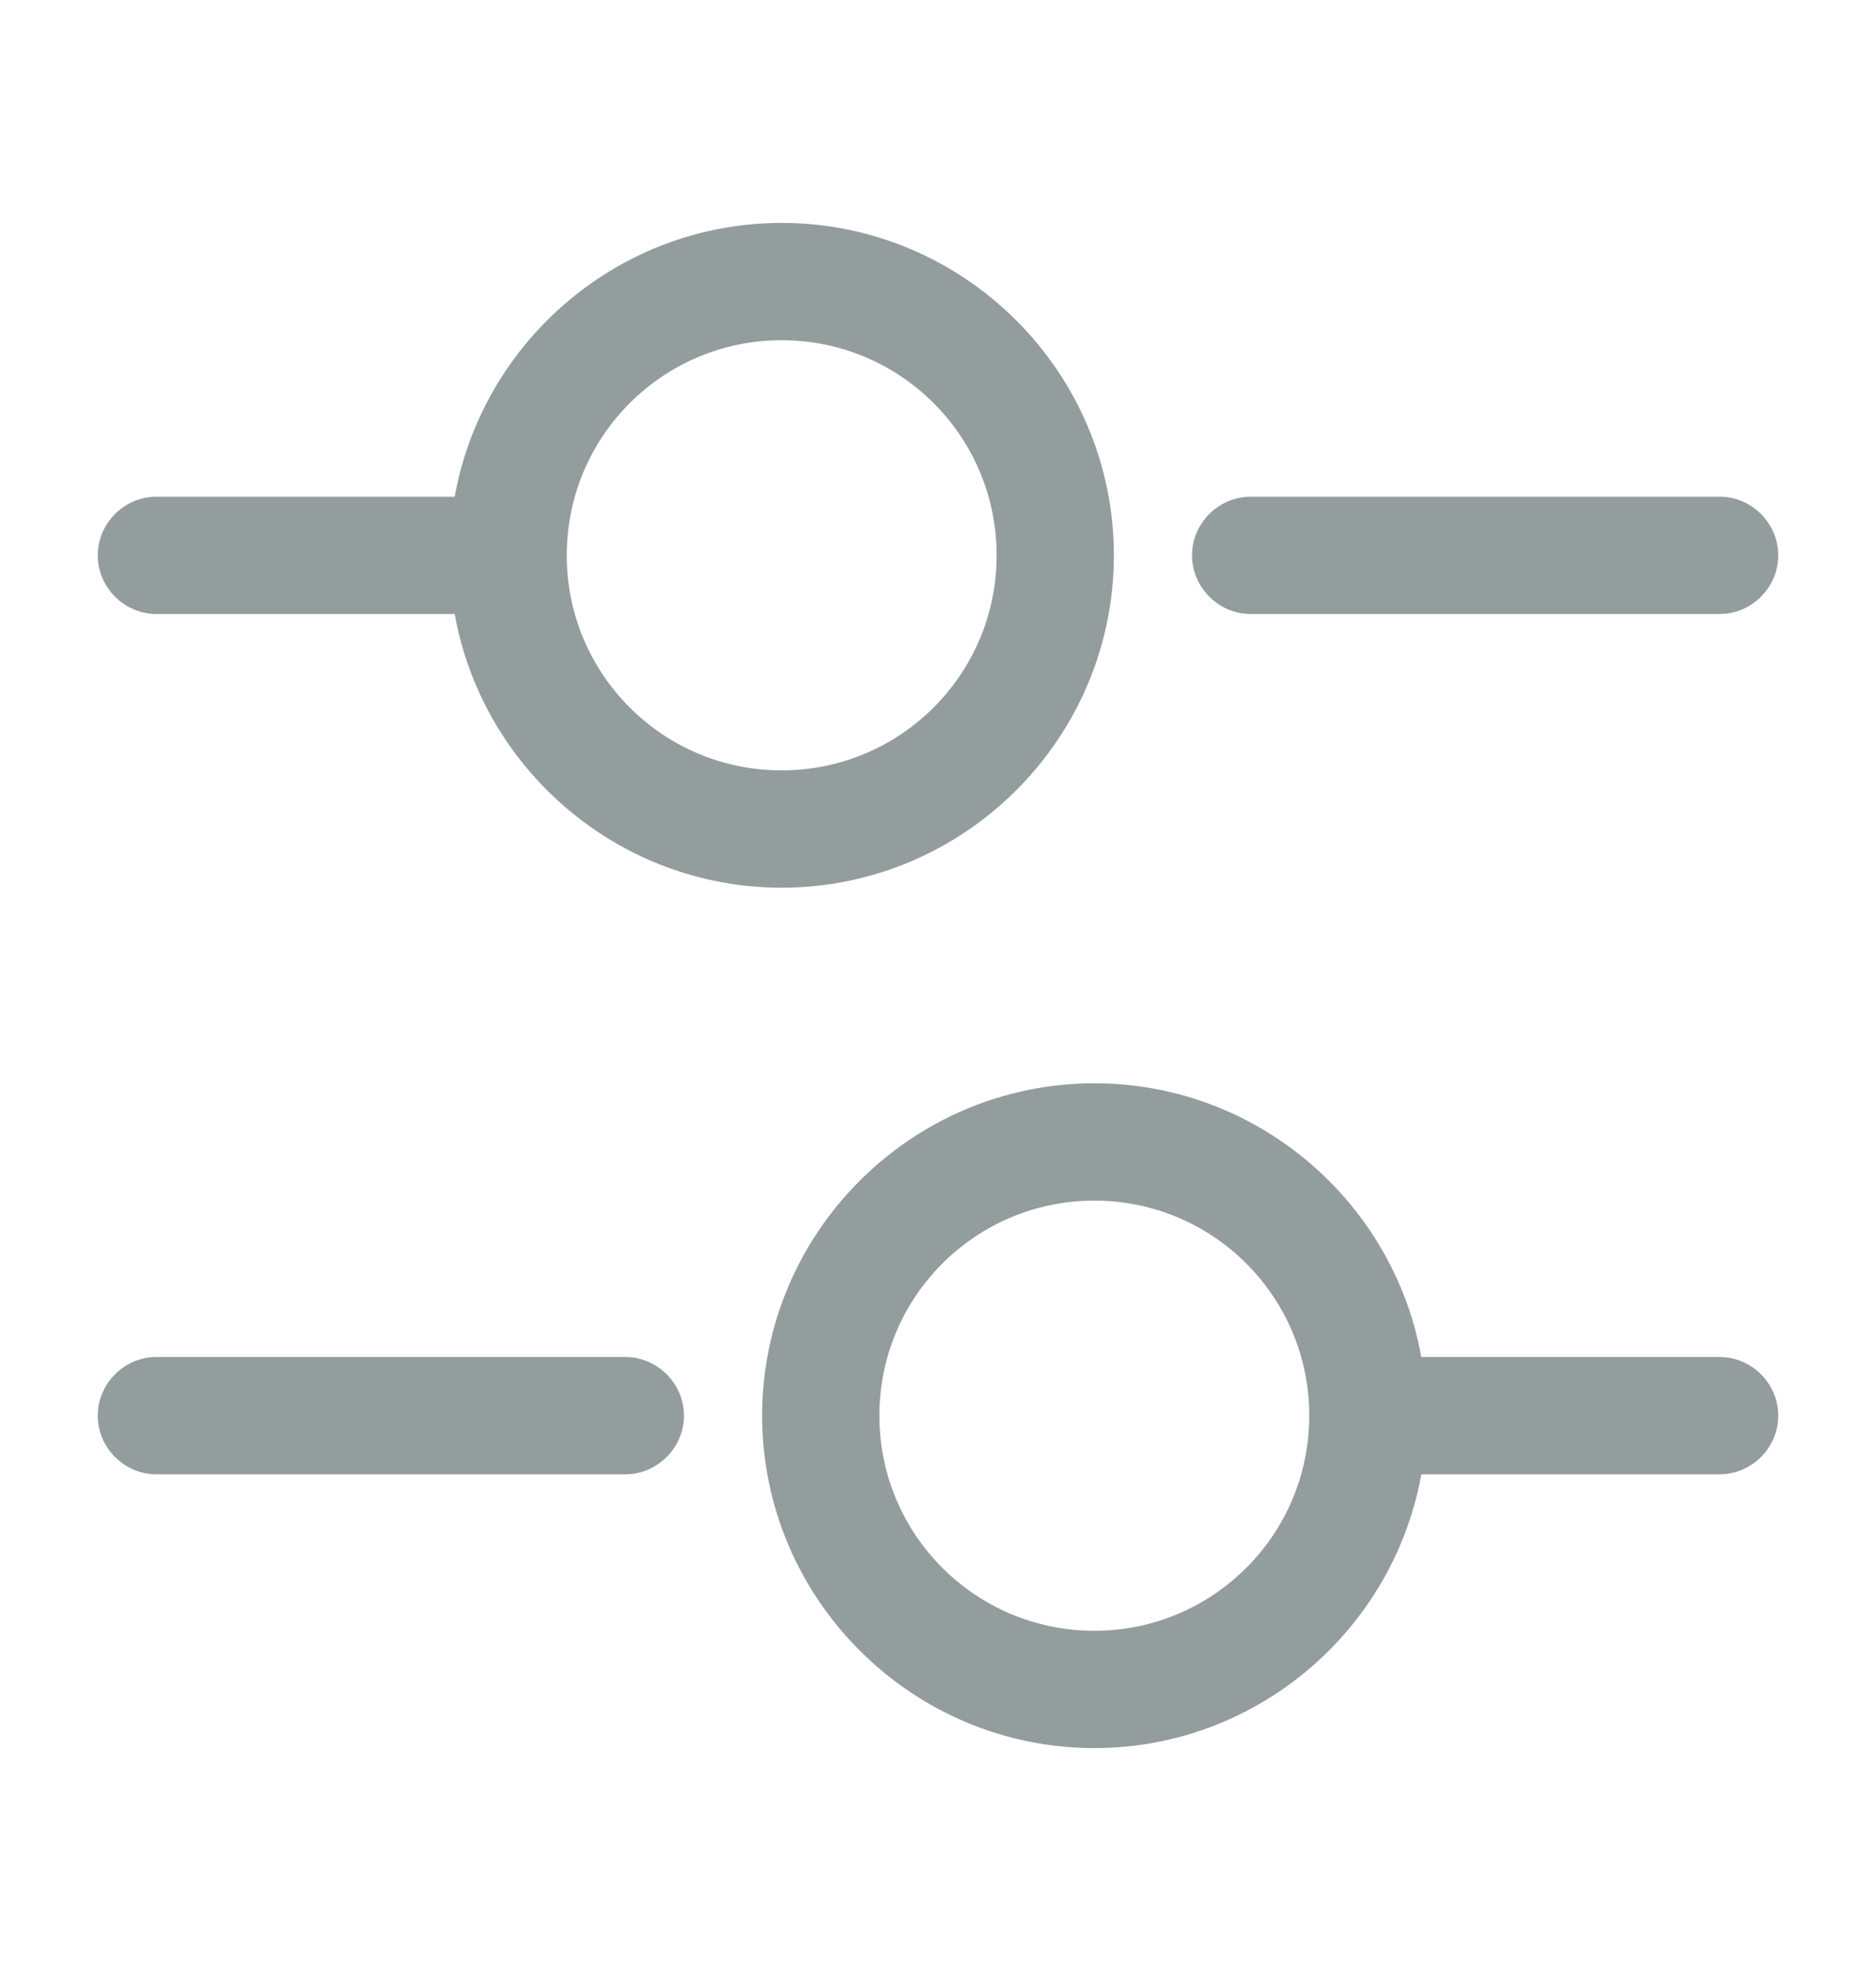 <svg width="20" height="21" viewBox="0 0 20 21" fill="none" xmlns="http://www.w3.org/2000/svg">
<path d="M18.333 6.542H13.333C12.992 6.542 12.708 6.258 12.708 5.917C12.708 5.575 12.992 5.292 13.333 5.292H18.333C18.675 5.292 18.958 5.575 18.958 5.917C18.958 6.258 18.675 6.542 18.333 6.542Z" fill="#949D9E"/>
<path d="M5 6.542H1.667C1.325 6.542 1.042 6.258 1.042 5.917C1.042 5.575 1.325 5.292 1.667 5.292H5C5.342 5.292 5.625 5.575 5.625 5.917C5.625 6.258 5.342 6.542 5 6.542Z" fill="#949D9E"/>
<path d="M8.333 9.458C6.383 9.458 4.792 7.867 4.792 5.917C4.792 3.967 6.383 2.375 8.333 2.375C10.283 2.375 11.875 3.967 11.875 5.917C11.875 7.867 10.283 9.458 8.333 9.458ZM8.333 3.625C7.067 3.625 6.042 4.65 6.042 5.917C6.042 7.183 7.067 8.208 8.333 8.208C9.6 8.208 10.625 7.183 10.625 5.917C10.625 4.65 9.6 3.625 8.333 3.625Z" fill="#949D9E"/>
<path d="M18.333 15.708H15C14.658 15.708 14.375 15.425 14.375 15.083C14.375 14.742 14.658 14.458 15 14.458H18.333C18.675 14.458 18.958 14.742 18.958 15.083C18.958 15.425 18.675 15.708 18.333 15.708Z" fill="#949D9E"/>
<path d="M6.667 15.708H1.667C1.325 15.708 1.042 15.425 1.042 15.083C1.042 14.742 1.325 14.458 1.667 14.458H6.667C7.008 14.458 7.292 14.742 7.292 15.083C7.292 15.425 7.008 15.708 6.667 15.708Z" fill="#949D9E"/>
<path d="M11.667 18.625C9.717 18.625 8.125 17.033 8.125 15.083C8.125 13.133 9.717 11.542 11.667 11.542C13.617 11.542 15.208 13.133 15.208 15.083C15.208 17.033 13.617 18.625 11.667 18.625ZM11.667 12.792C10.4 12.792 9.375 13.817 9.375 15.083C9.375 16.35 10.4 17.375 11.667 17.375C12.933 17.375 13.958 16.35 13.958 15.083C13.958 13.817 12.933 12.792 11.667 12.792Z" fill="#949D9E"/>
</svg>
